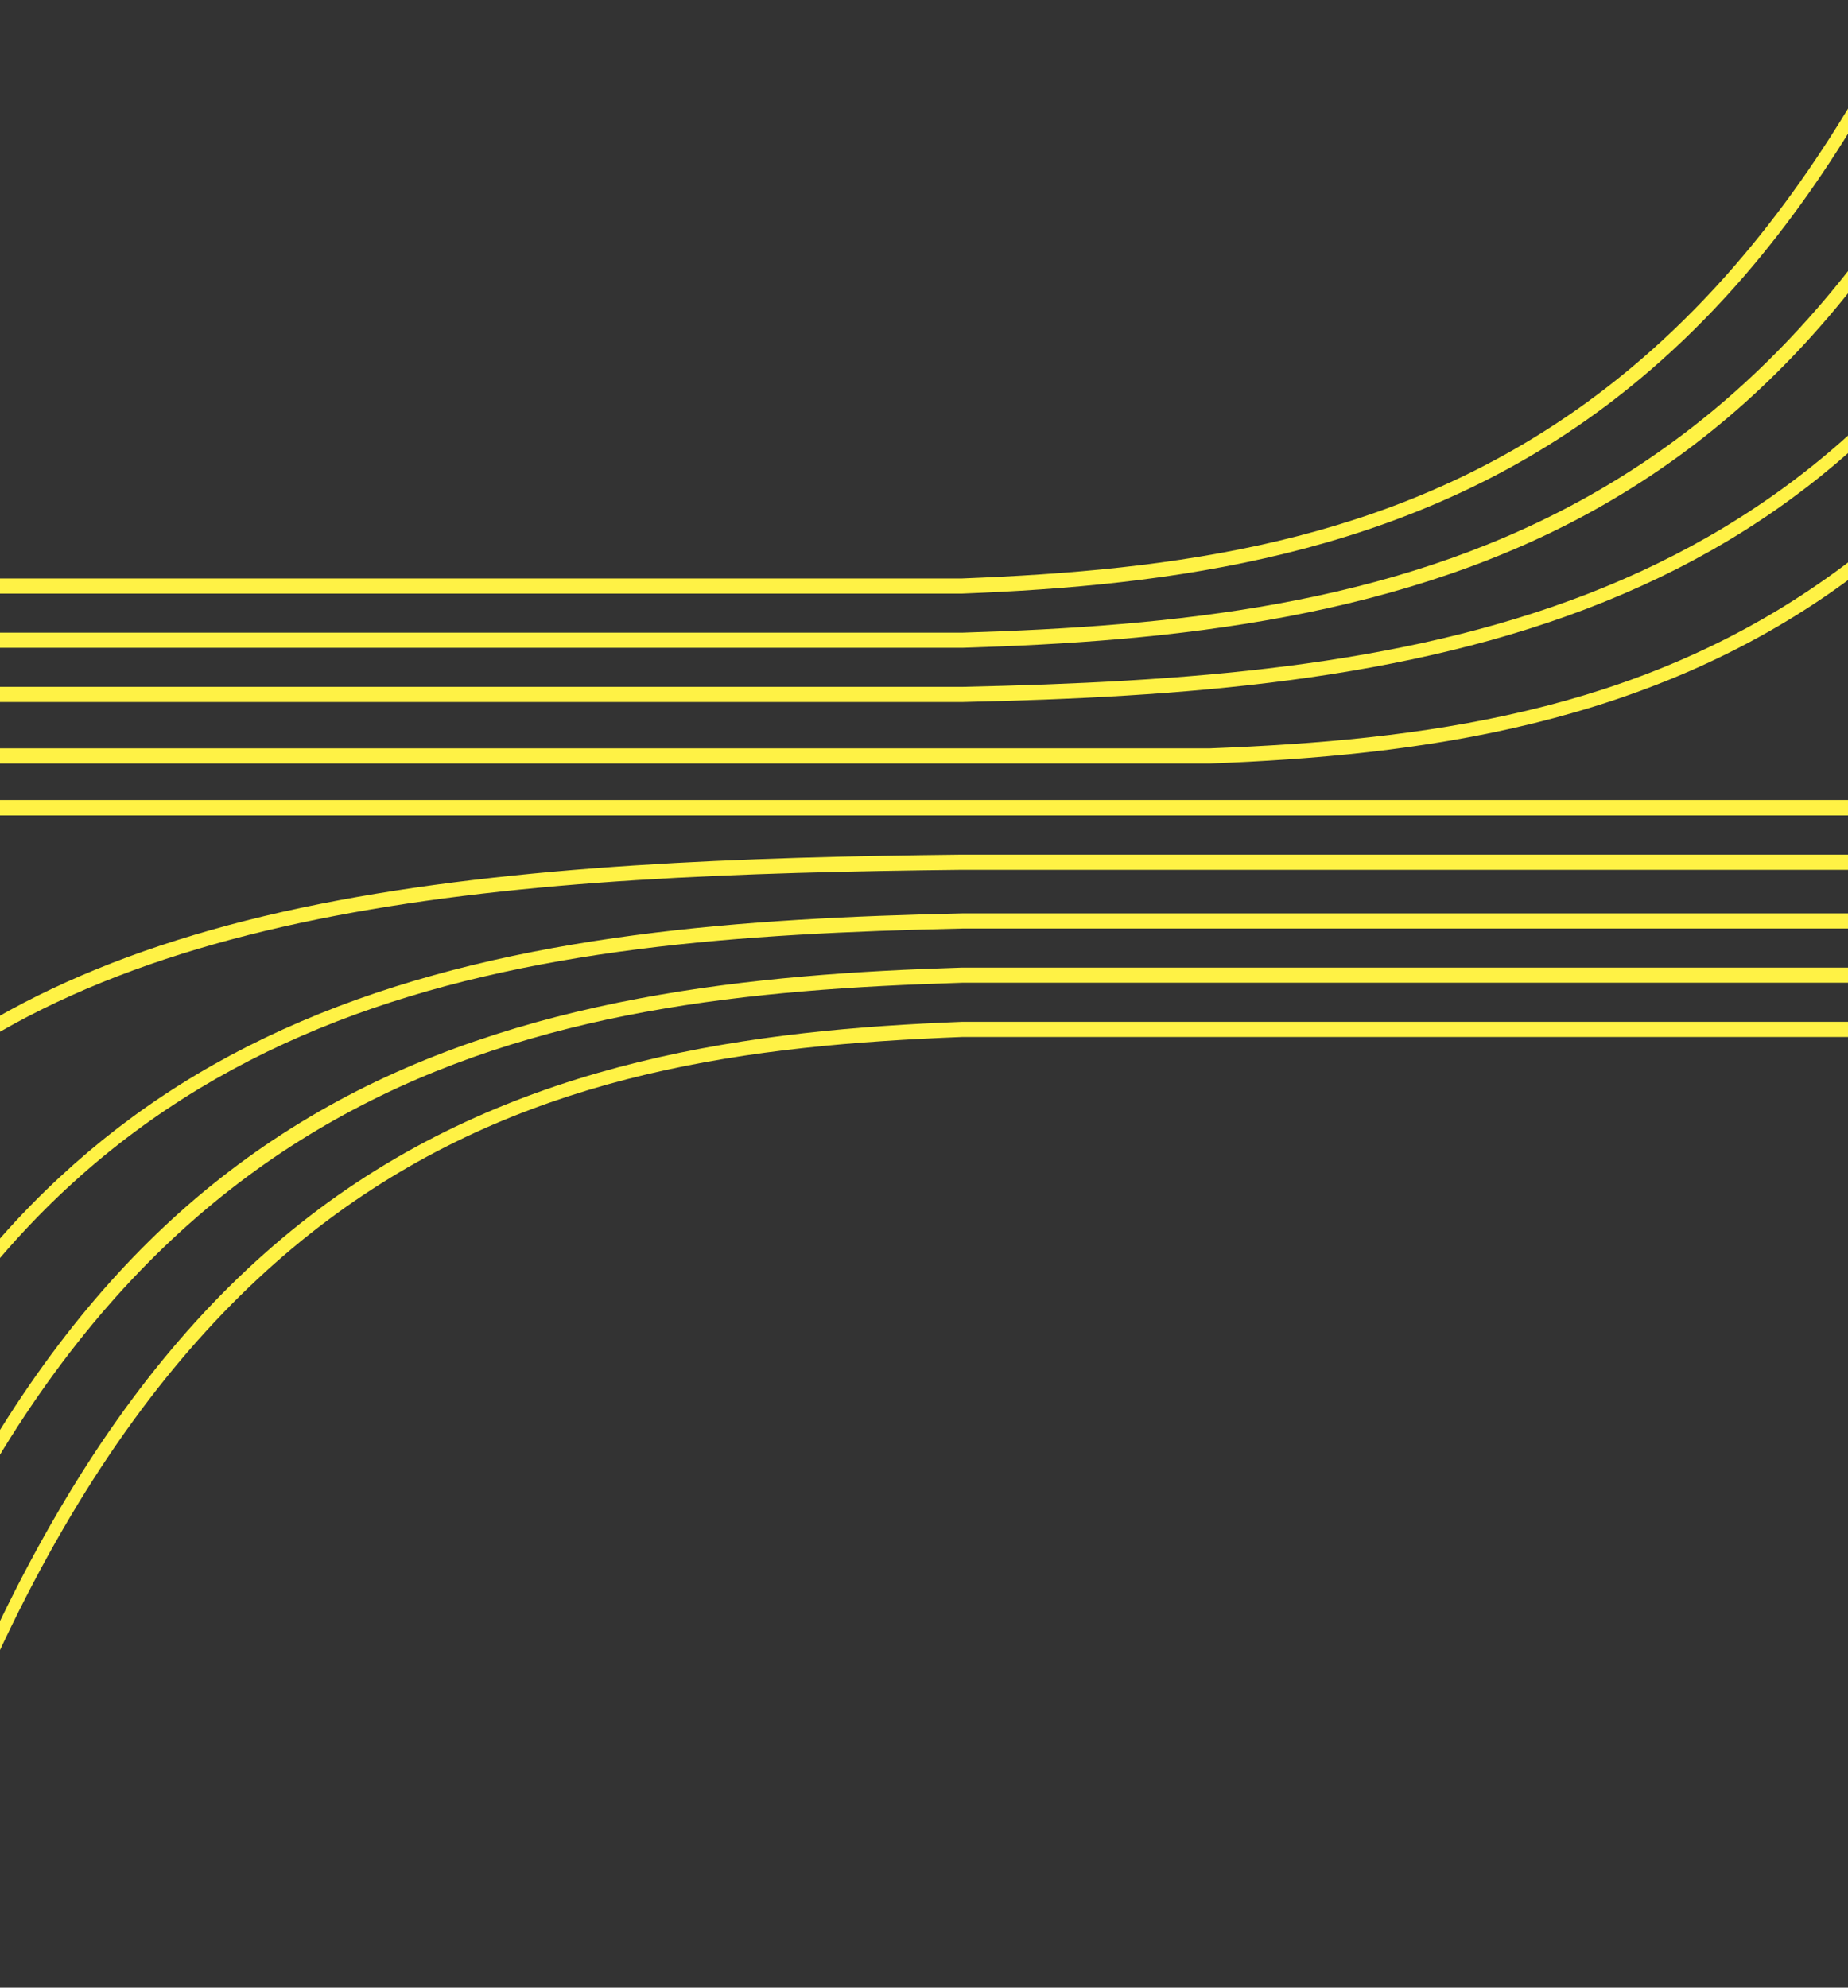 <svg width="1366" height="1469" viewBox="0 0 1366 1469" fill="none" xmlns="http://www.w3.org/2000/svg">
<rect x="0" y="0" width="1366" height="1469" fill="#333333" stroke="none"/>
<g clip-path="url(#clip0_139_23718)">
<path d="M1530.8 596.965C1530.8 598.448 1530.39 599.871 1529.64 600.919C1528.89 601.968 1527.88 602.557 1526.83 602.557L-104.491 602.557C-105.545 602.557 -106.556 601.968 -107.301 600.919C-108.046 599.871 -108.465 598.448 -108.465 596.965C-108.465 595.482 -108.046 594.06 -107.301 593.011C-106.556 591.962 -105.545 591.373 -104.491 591.373L1526.83 591.373C1527.35 591.37 1527.87 591.513 1528.35 591.793C1528.84 592.073 1529.28 592.484 1529.64 593.004C1530.01 593.524 1530.31 594.142 1530.51 594.822C1530.7 595.501 1530.81 596.23 1530.8 596.965V596.965Z" fill="#FFF245"/>
<path d="M1530.8 -305.221C1530.8 -304.533 1530.71 -303.851 1530.53 -303.208C1488.5 -149.336 1438.88 -24.767 1378.84 77.546C1323.44 171.963 1260.67 244.728 1186.97 300.022C1038.06 411.685 862.944 432.801 711.281 438.706L-104.491 438.706C-105.545 438.706 -106.556 438.117 -107.301 437.068C-108.046 436.02 -108.465 434.597 -108.465 433.114C-108.465 431.631 -108.046 430.209 -107.301 429.16C-106.556 428.111 -105.545 427.522 -104.491 427.522L711.169 427.522C1023.75 415.376 1344.02 348.539 1523.11 -307.234C1523.45 -308.44 1524.08 -309.44 1524.89 -310.066C1525.7 -310.692 1526.64 -310.905 1527.54 -310.667C1528.45 -310.43 1529.27 -309.758 1529.87 -308.765C1530.46 -307.772 1530.79 -306.519 1530.8 -305.221V-305.221Z" fill="#FFF245"/>
<path d="M1714.13 -179.654C1714.13 -178.966 1714.04 -178.285 1713.86 -177.641C1671.83 -23.769 1622.21 100.8 1562.17 203.113C1506.77 297.53 1444 370.295 1370.3 425.589C1221.39 537.252 1046.27 558.368 894.612 564.273L-114.015 564.273C-115.069 564.273 -116.08 563.684 -116.825 562.635C-117.571 561.586 -117.989 560.164 -117.989 558.681C-117.989 557.198 -117.571 555.776 -116.825 554.727C-116.08 553.678 -115.069 553.089 -114.015 553.089L894.5 553.089C1207.08 540.943 1527.35 474.106 1706.44 -181.667C1706.78 -182.873 1707.41 -183.874 1708.22 -184.5C1709.03 -185.126 1709.97 -185.338 1710.87 -185.101C1711.78 -184.863 1712.6 -184.191 1713.2 -183.198C1713.79 -182.205 1714.12 -180.953 1714.13 -179.654Z" fill="#FFF245"/>
<path d="M1530.8 -96.455C1530.8 -95.595 1530.66 -94.747 1530.39 -93.973C1488.31 25.251 1438.63 121.681 1378.49 200.798C1323.1 273.696 1260.32 329.819 1186.6 372.363C1038.45 457.855 863.183 474.117 711.265 478.77L-104.491 478.77C-105.545 478.77 -106.556 478.18 -107.301 477.132C-108.046 476.083 -108.465 474.661 -108.465 473.177C-108.465 471.694 -108.046 470.272 -107.301 469.223C-106.556 468.175 -105.545 467.585 -104.491 467.585L711.169 467.585C1024.26 458.012 1344.93 406.43 1523.27 -98.938C1523.67 -100.068 1524.32 -100.976 1525.14 -101.514C1525.95 -102.051 1526.86 -102.188 1527.74 -101.9C1528.61 -101.612 1529.39 -100.918 1529.94 -99.93C1530.5 -98.941 1530.8 -97.717 1530.8 -96.455V-96.455Z" fill="#FFF245"/>
<path d="M1530.8 112.31C1530.8 113.457 1530.55 114.574 1530.07 115.509C1489.34 198.116 1437.7 268.937 1377.96 324.116C1322.62 375.429 1259.89 414.864 1186.19 444.659C1039.77 503.868 871.418 515.298 711.233 518.833L-104.491 518.833C-105.545 518.833 -106.556 518.243 -107.301 517.195C-108.046 516.146 -108.465 514.724 -108.465 513.24C-108.465 511.757 -108.046 510.335 -107.301 509.286C-106.556 508.238 -105.545 507.648 -104.491 507.648L711.169 507.648C1038.15 500.423 1346.38 464.5 1523.54 109.089C1524.02 108.112 1524.72 107.378 1525.52 106.995C1526.32 106.611 1527.19 106.598 1528 106.958C1528.8 107.318 1529.51 108.031 1530.01 108.994C1530.51 109.956 1530.78 111.118 1530.77 112.31L1530.8 112.31Z" fill="#FFF245"/>
<path d="M2286.67 596.965C2286.67 598.448 2286.25 599.871 2285.5 600.919C2284.76 601.968 2283.75 602.557 2282.69 602.557L-104.491 602.557C-105.545 602.557 -106.556 601.968 -107.301 600.919C-108.046 599.871 -108.465 598.448 -108.465 596.965C-108.465 595.482 -108.046 594.06 -107.301 593.011C-106.556 591.962 -105.545 591.373 -104.491 591.373L2282.69 591.373C2283.21 591.37 2283.73 591.513 2284.22 591.793C2284.7 592.073 2285.14 592.484 2285.51 593.004C2285.88 593.524 2286.17 594.142 2286.37 594.822C2286.57 595.502 2286.67 596.23 2286.67 596.965Z" fill="#FFF245"/>
<path d="M2289.01 760.791C2289.01 762.274 2288.59 763.696 2287.84 764.745C2287.1 765.793 2286.09 766.383 2285.03 766.383L711.17 766.383C398.67 778.573 78.317 845.365 -100.786 1501.14C-100.958 1501.85 -101.231 1502.51 -101.588 1503.07C-101.946 1503.64 -102.38 1504.09 -102.866 1504.41C-103.351 1504.73 -103.877 1504.91 -104.413 1504.93C-104.949 1504.96 -105.483 1504.83 -105.983 1504.56C-106.483 1504.29 -106.939 1503.88 -107.323 1503.35C-107.707 1502.83 -108.011 1502.2 -108.218 1501.5C-108.425 1500.81 -108.529 1500.06 -108.525 1499.3C-108.521 1498.55 -108.409 1497.8 -108.195 1497.11C-66.177 1343.24 -16.561 1218.67 43.485 1116.36C98.888 1021.94 161.652 949.177 235.369 893.882C384.362 782.219 559.395 761.126 711.058 755.198L2285.03 755.199C2285.55 755.199 2286.07 755.343 2286.55 755.624C2287.04 755.905 2287.47 756.317 2287.84 756.836C2288.21 757.356 2288.5 757.972 2288.7 758.651C2288.9 759.329 2289.01 760.056 2289.01 760.791Z" fill="#FFF245"/>
<path d="M2279.44 720.73C2279.44 722.213 2279.02 723.635 2278.28 724.684C2277.53 725.733 2276.52 726.322 2275.47 726.322L711.169 726.322C398.081 735.896 77.394 787.522 -100.93 1292.85C-101.402 1294.16 -102.226 1295.17 -103.221 1295.63C-104.217 1296.1 -105.303 1295.99 -106.243 1295.34C-107.184 1294.68 -107.901 1293.53 -108.24 1292.13C-108.579 1290.74 -108.511 1289.21 -108.052 1287.88C-65.971 1168.66 -16.259 1072.23 43.834 993.109C99.237 920.211 162.001 864.089 235.734 821.544C383.884 736.052 559.235 719.79 711.09 715.115L2275.47 715.115C2275.99 715.115 2276.51 715.261 2276.99 715.543C2277.48 715.826 2277.91 716.24 2278.28 716.761C2278.65 717.283 2278.95 717.902 2279.14 718.583C2279.34 719.264 2279.44 719.994 2279.44 720.73Z" fill="#FFF245"/>
<path d="M2280.39 680.665C2280.39 682.148 2279.97 683.57 2279.23 684.619C2278.48 685.667 2277.47 686.257 2276.42 686.257L711.169 686.257C384.186 693.482 75.947 729.405 -101.233 1084.82C-101.838 1086.03 -102.761 1086.86 -103.8 1087.12C-104.839 1087.38 -105.909 1087.04 -106.773 1086.19C-107.637 1085.34 -108.226 1084.04 -108.409 1082.58C-108.593 1081.12 -108.356 1079.61 -107.751 1078.4C-67.007 995.793 -15.363 924.973 44.374 869.789C99.698 818.476 162.43 779.041 236.147 749.246C382.564 690.037 550.921 678.607 711.105 675.072L2276.42 675.072C2276.94 675.072 2277.46 675.217 2277.94 675.498C2278.42 675.779 2278.86 676.191 2279.23 676.71C2279.6 677.23 2279.89 677.846 2280.09 678.524C2280.29 679.203 2280.39 679.93 2280.39 680.665Z" fill="#FFF245"/>
<path d="M2281.98 637.25C2281.98 638.733 2281.57 640.155 2280.82 641.204C2280.08 642.253 2279.06 642.842 2278.01 642.842L711.169 642.842C383.328 646.488 74.357 664.271 -102.202 839.795C-102.626 840.261 -103.113 840.602 -103.633 840.795C-104.154 840.989 -104.697 841.032 -105.229 840.921C-105.762 840.811 -106.273 840.549 -106.731 840.153C-107.19 839.756 -107.586 839.232 -107.896 838.614C-108.207 837.995 -108.425 837.294 -108.537 836.554C-108.649 835.813 -108.653 835.048 -108.548 834.305C-108.444 833.562 -108.234 832.857 -107.93 832.232C-107.626 831.607 -107.235 831.075 -106.781 830.669C-26.974 751.351 85.374 698.159 236.688 668.028C382.183 639.084 550.698 633.447 711.137 631.657L2278.01 631.658C2278.53 631.658 2279.05 631.802 2279.53 632.083C2280.01 632.364 2280.45 632.776 2280.82 633.295C2281.19 633.815 2281.48 634.431 2281.68 635.11C2281.88 635.788 2281.98 636.515 2281.98 637.25Z" fill="#FFF245"/>
</g>
<defs>
<clipPath id="clip0_139_23718">
<rect width="1366" height="1725" fill="white" transform="translate(0 -256)"/>
</clipPath>
</defs>
</svg>
